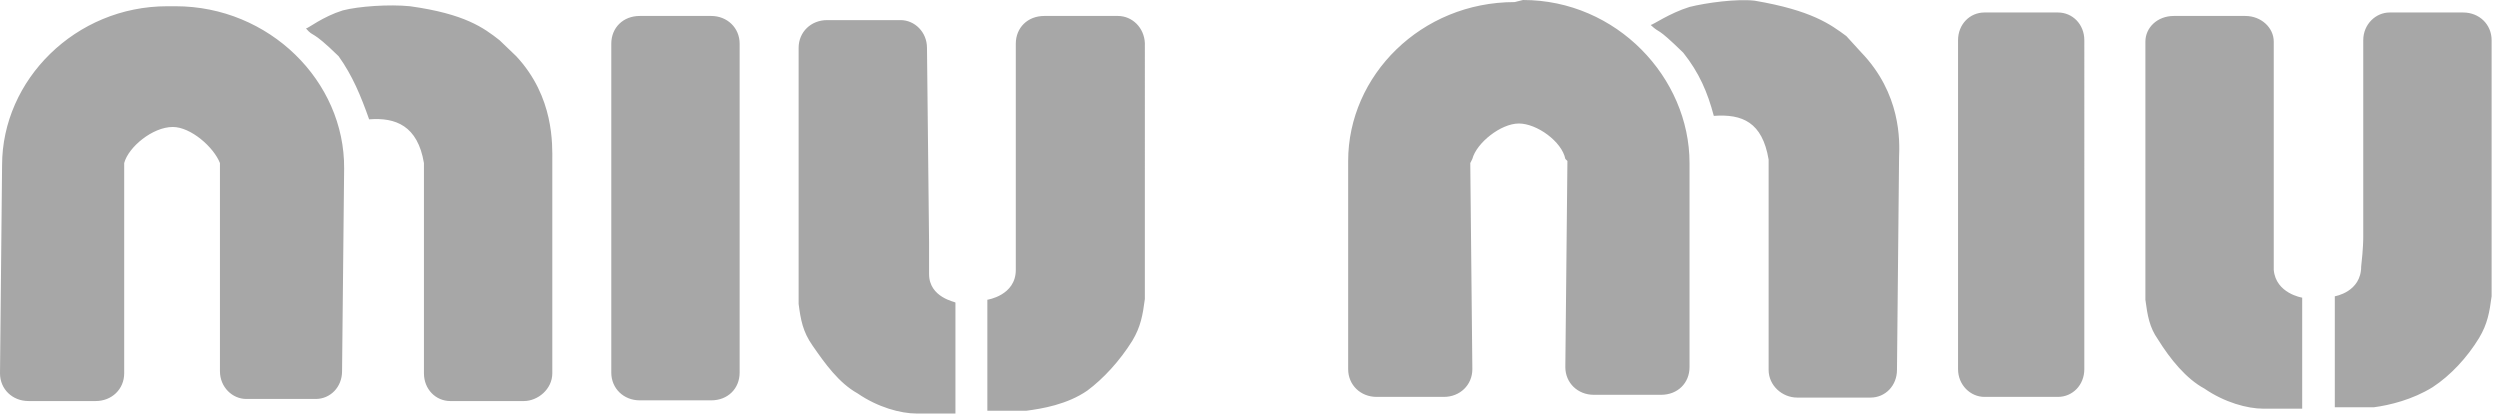 <svg width="229" height="38" fill="none" xmlns="http://www.w3.org/2000/svg"><path d="M50.591 14.745v19.449c0 1.461-1.334 2.542-2.606 2.542h-6.737c-1.334 0-2.415-1.08-2.415-2.542V14.936c-.572-3.432-2.606-4.195-5.02-4.004-.764-2.161-1.526-4.004-2.797-5.784-2.606-2.542-2.225-1.652-2.987-2.542.19 0 1.525-1.08 3.368-1.653 1.462-.381 4.258-.572 6.165-.381 5.021.7 6.737 1.97 8.199 3.114l1.525 1.462c3.496 3.75 3.305 8.135 3.305 9.597zM65.146 1.462h-6.547c-1.525 0-2.605 1.08-2.605 2.542V34.13c0 1.462 1.144 2.542 2.605 2.542h6.547c1.525 0 2.605-1.08 2.605-2.542V4.004c0-1.462-1.144-2.542-2.605-2.542zm37.244 0h-6.737c-1.525 0-2.606 1.08-2.606 2.542v20.72c0 2.351-2.606 2.732-2.606 2.732v10.17h3.56c1.461-.191 3.75-.572 5.593-1.844 1.461-1.08 2.987-2.732 4.131-4.576.762-1.27.953-2.351 1.144-3.813V3.941c-.064-1.399-1.144-2.48-2.479-2.48zM85.103 25.105V22.18l-.191-17.796c0-1.461-1.144-2.542-2.415-2.542H75.76c-1.462 0-2.606 1.08-2.606 2.542v23.453c.19 1.462.381 2.542 1.271 3.813 1.144 1.653 2.415 3.432 4.131 4.386 1.843 1.27 3.94 1.843 5.403 1.843h3.559V27.71c0-.063-2.415-.444-2.415-2.605zM16.08.572h-.763C6.927.572.191 7.309.191 15.127L0 34.192c0 1.462 1.144 2.543 2.606 2.543H8.77c1.462 0 2.606-1.08 2.606-2.542V14.936c.381-1.462 2.605-3.305 4.449-3.305 1.652 0 3.75 1.843 4.322 3.305v19.067c0 1.462 1.143 2.542 2.415 2.542h6.355c1.335 0 2.416-1.08 2.416-2.542l.19-18.559C31.588 7.436 24.66.572 16.08.572zm154.379 4.195l-1.334-1.462c-1.462-1.08-3.178-2.352-8.39-3.241-1.652-.191-4.449.19-5.974.572-1.843.572-3.369 1.652-3.559 1.652.953.89.381 0 2.987 2.542 1.462 1.843 2.224 3.623 2.796 5.784 2.606-.19 4.449.572 5.021 4.004v19.258c0 1.462 1.271 2.542 2.606 2.542h6.737c1.335 0 2.415-1.08 2.415-2.542l.191-19.449c.063-1.525.191-5.847-3.496-9.66zm18.05-3.623h-6.737c-1.334 0-2.415 1.08-2.415 2.542v30.126c0 1.462 1.144 2.543 2.415 2.543h6.737c1.335 0 2.415-1.081 2.415-2.543V3.686c0-1.462-1.08-2.542-2.415-2.542zm37.117 0h-6.737c-1.271 0-2.415 1.08-2.415 2.542v17.987c0 .19 0 1.08-.19 2.733 0 2.351-2.416 2.733-2.416 2.733v10.169h3.56c1.461-.19 3.559-.7 5.402-1.843 1.652-1.08 3.178-2.733 4.258-4.513.763-1.271.954-2.352 1.144-3.813V3.686c0-1.462-1.144-2.542-2.606-2.542zm-17.35 23.58V3.814c0-1.272-1.145-2.352-2.606-2.352h-6.547c-1.525 0-2.605 1.08-2.605 2.351v23.643c.19 1.462.381 2.543 1.144 3.623 1.144 1.843 2.605 3.623 4.258 4.513 1.843 1.27 3.94 1.843 5.402 1.843h3.559v-10.17s-2.415-.38-2.605-2.541zM139.507 0l-.763.19c-8.58 0-15.253 6.738-15.253 14.555v19.067c0 1.462 1.144 2.543 2.606 2.543h6.165c1.461 0 2.605-1.081 2.605-2.543l-.19-18.876.19-.381c.382-1.462 2.606-3.242 4.259-3.242 1.652 0 3.94 1.653 4.258 3.242l.191.19-.191 18.877c0 1.461 1.144 2.542 2.606 2.542h6.165c1.525 0 2.606-1.08 2.606-2.543V14.936C154.761 7.118 148.087 0 139.507 0z" fill="#A7A7A7"/></svg>